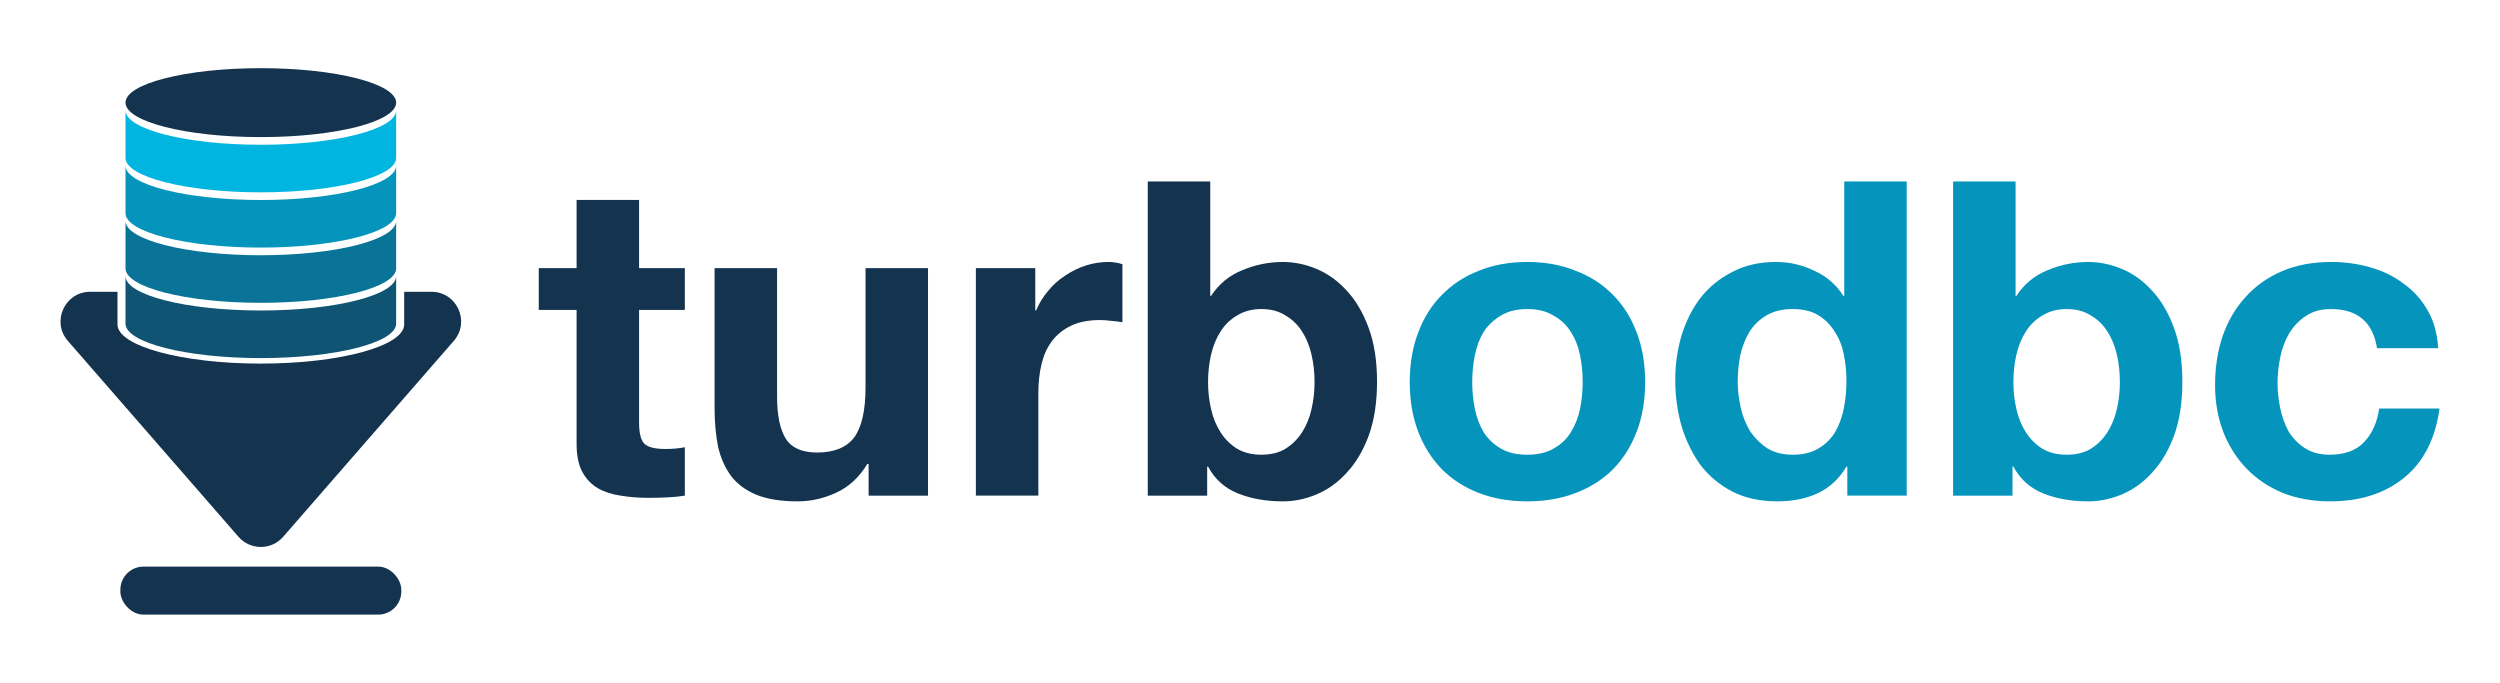 <?xml version="1.0" encoding="UTF-8" standalone="no"?>
<!-- Created with Inkscape (http://www.inkscape.org/) -->

<svg
   xmlns:osb="http://www.openswatchbook.org/uri/2009/osb"
   xmlns:dc="http://purl.org/dc/elements/1.1/"
   xmlns:cc="http://creativecommons.org/ns#"
   xmlns:rdf="http://www.w3.org/1999/02/22-rdf-syntax-ns#"
   xmlns:svg="http://www.w3.org/2000/svg"
   xmlns="http://www.w3.org/2000/svg"
   xmlns:sodipodi="http://sodipodi.sourceforge.net/DTD/sodipodi-0.dtd"
   xmlns:inkscape="http://www.inkscape.org/namespaces/inkscape"
   width="200.417mm"
   height="54.737mm"
   viewBox="0 0 710.137 193.949"
   id="svg2"
   version="1.1"
   inkscape:version="0.91 r13725"
   sodipodi:docname="logo.svg">
  <defs
     id="defs4">
    <marker
       inkscape:stockid="DiamondL"
       orient="auto"
       refY="0"
       refX="0"
       id="marker7546"
       style="overflow:visible"
       inkscape:isstock="true">
      <path
         id="path7548"
         d="M 0,-7.071 -7.071,0 0,7.071 7.071,0 0,-7.071 Z"
         style="fill:#0000aa;fill-opacity:1;fill-rule:evenodd;stroke:#000000;stroke-width:1pt;stroke-opacity:1"
         transform="scale(0.8,0.8)"
         inkscape:connector-curvature="0" />
    </marker>
    <marker
       inkscape:stockid="SquareS"
       orient="auto"
       refY="0"
       refX="0"
       id="marker7542"
       style="overflow:visible"
       inkscape:isstock="true">
      <path
         id="path7544"
         d="M -5,-5 -5,5 5,5 5,-5 -5,-5 Z"
         style="fill:#0000aa;fill-opacity:1;fill-rule:evenodd;stroke:#000000;stroke-width:1pt;stroke-opacity:1"
         transform="scale(0.2,0.2)"
         inkscape:connector-curvature="0" />
    </marker>
    <marker
       inkscape:stockid="SquareM"
       orient="auto"
       refY="0"
       refX="0"
       id="marker7538"
       style="overflow:visible"
       inkscape:isstock="true">
      <path
         id="path7540"
         d="M -5,-5 -5,5 5,5 5,-5 -5,-5 Z"
         style="fill:#0000aa;fill-opacity:1;fill-rule:evenodd;stroke:#000000;stroke-width:1pt;stroke-opacity:1"
         transform="scale(0.4,0.4)"
         inkscape:connector-curvature="0" />
    </marker>
    <marker
       inkscape:stockid="SquareL"
       orient="auto"
       refY="0"
       refX="0"
       id="marker7534"
       style="overflow:visible"
       inkscape:isstock="true">
      <path
         id="path7536"
         d="M -5,-5 -5,5 5,5 5,-5 -5,-5 Z"
         style="fill:#0000aa;fill-opacity:1;fill-rule:evenodd;stroke:#000000;stroke-width:1pt;stroke-opacity:1"
         transform="scale(0.8,0.8)"
         inkscape:connector-curvature="0" />
    </marker>
    <marker
       inkscape:stockid="DotS"
       orient="auto"
       refY="0"
       refX="0"
       id="marker7530"
       style="overflow:visible"
       inkscape:isstock="true">
      <path
         id="path7532"
         d="m -2.5,-1 c 0,2.76 -2.24,5 -5,5 -2.76,0 -5,-2.24 -5,-5 0,-2.76 2.24,-5 5,-5 2.76,0 5,2.24 5,5 z"
         style="fill:#0000aa;fill-opacity:1;fill-rule:evenodd;stroke:#000000;stroke-width:1pt;stroke-opacity:1"
         transform="matrix(0.2,0,0,0.2,1.48,0.2)"
         inkscape:connector-curvature="0" />
    </marker>
    <marker
       inkscape:stockid="DotM"
       orient="auto"
       refY="0"
       refX="0"
       id="marker7526"
       style="overflow:visible"
       inkscape:isstock="true">
      <path
         id="path7528"
         d="m -2.5,-1 c 0,2.76 -2.24,5 -5,5 -2.76,0 -5,-2.24 -5,-5 0,-2.76 2.24,-5 5,-5 2.76,0 5,2.24 5,5 z"
         style="fill:#0000aa;fill-opacity:1;fill-rule:evenodd;stroke:#000000;stroke-width:1pt;stroke-opacity:1"
         transform="matrix(0.4,0,0,0.4,2.96,0.4)"
         inkscape:connector-curvature="0" />
    </marker>
    <marker
       inkscape:stockid="DotL"
       orient="auto"
       refY="0"
       refX="0"
       id="marker7522"
       style="overflow:visible"
       inkscape:isstock="true">
      <path
         id="path7524"
         d="m -2.5,-1 c 0,2.76 -2.24,5 -5,5 -2.76,0 -5,-2.24 -5,-5 0,-2.76 2.24,-5 5,-5 2.76,0 5,2.24 5,5 z"
         style="fill:#0000aa;fill-opacity:1;fill-rule:evenodd;stroke:#000000;stroke-width:1pt;stroke-opacity:1"
         transform="matrix(0.8,0,0,0.8,5.92,0.8)"
         inkscape:connector-curvature="0" />
    </marker>
    <marker
       style="overflow:visible"
       id="marker7512"
       refX="0"
       refY="0"
       orient="auto"
       inkscape:stockid="DistanceEnd"
       inkscape:isstock="true">
      <g
         id="g7514"
         style="fill:#0000aa;fill-opacity:1;stroke:#000000;stroke-opacity:1">
        <path
           style="fill:#0000aa;fill-opacity:1;stroke:#000000;stroke-width:1.15;stroke-linecap:square;stroke-opacity:1"
           d="M 0,0 -2,0"
           id="path7516"
           inkscape:connector-curvature="0" />
        <path
           style="fill:#0000aa;fill-opacity:1;fill-rule:evenodd;stroke:#000000;stroke-opacity:1"
           d="M 0,0 -13,4 -9,0 -13,-4 0,0 Z"
           id="path7518"
           inkscape:connector-curvature="0" />
        <path
           style="fill:#0000aa;fill-opacity:1;stroke:#000000;stroke-width:1;stroke-linecap:square;stroke-opacity:1"
           d="M 0,-4 0,40"
           id="path7520"
           inkscape:connector-curvature="0" />
      </g>
    </marker>
    <marker
       style="overflow:visible"
       id="marker7502"
       refX="0"
       refY="0"
       orient="auto"
       inkscape:stockid="DistanceStart"
       inkscape:isstock="true">
      <g
         id="g7504"
         style="fill:#0000aa;fill-opacity:1;stroke:#000000;stroke-opacity:1">
        <path
           style="fill:#0000aa;fill-opacity:1;stroke:#000000;stroke-width:1.15;stroke-linecap:square;stroke-opacity:1"
           d="M 0,0 2,0"
           id="path7506"
           inkscape:connector-curvature="0" />
        <path
           style="fill:#0000aa;fill-opacity:1;fill-rule:evenodd;stroke:#000000;stroke-opacity:1"
           d="M 0,0 13,4 9,0 13,-4 0,0 Z"
           id="path7508"
           inkscape:connector-curvature="0" />
        <path
           style="fill:#0000aa;fill-opacity:1;stroke:#000000;stroke-width:1;stroke-linecap:square;stroke-opacity:1"
           d="M 0,-4 0,40"
           id="path7510"
           inkscape:connector-curvature="0" />
      </g>
    </marker>
    <marker
       inkscape:stockid="Tail"
       orient="auto"
       refY="0"
       refX="0"
       id="marker7486"
       style="overflow:visible"
       inkscape:isstock="true">
      <g
         id="g7488"
         transform="scale(-1.2,-1.2)"
         style="fill:#0000aa;fill-opacity:1;stroke:#000000;stroke-opacity:1">
        <path
           id="path7490"
           d="M -3.805,-3.959 0.544,0"
           style="fill:#0000aa;fill-opacity:1;fill-rule:evenodd;stroke:#000000;stroke-width:0.8;stroke-linecap:round;stroke-opacity:1"
           inkscape:connector-curvature="0" />
        <path
           id="path7492"
           d="M -1.287,-3.959 3.062,0"
           style="fill:#0000aa;fill-opacity:1;fill-rule:evenodd;stroke:#000000;stroke-width:0.8;stroke-linecap:round;stroke-opacity:1"
           inkscape:connector-curvature="0" />
        <path
           id="path7494"
           d="M 1.305,-3.959 5.654,0"
           style="fill:#0000aa;fill-opacity:1;fill-rule:evenodd;stroke:#000000;stroke-width:0.8;stroke-linecap:round;stroke-opacity:1"
           inkscape:connector-curvature="0" />
        <path
           id="path7496"
           d="M -3.805,4.178 0.544,0.22"
           style="fill:#0000aa;fill-opacity:1;fill-rule:evenodd;stroke:#000000;stroke-width:0.8;stroke-linecap:round;stroke-opacity:1"
           inkscape:connector-curvature="0" />
        <path
           id="path7498"
           d="M -1.287,4.178 3.062,0.22"
           style="fill:#0000aa;fill-opacity:1;fill-rule:evenodd;stroke:#000000;stroke-width:0.8;stroke-linecap:round;stroke-opacity:1"
           inkscape:connector-curvature="0" />
        <path
           id="path7500"
           d="M 1.305,4.178 5.654,0.22"
           style="fill:#0000aa;fill-opacity:1;fill-rule:evenodd;stroke:#000000;stroke-width:0.8;stroke-linecap:round;stroke-opacity:1"
           inkscape:connector-curvature="0" />
      </g>
    </marker>
    <marker
       inkscape:stockid="Arrow2Send"
       orient="auto"
       refY="0"
       refX="0"
       id="marker7482"
       style="overflow:visible"
       inkscape:isstock="true">
      <path
         id="path7484"
         style="fill:#0000aa;fill-opacity:1;fill-rule:evenodd;stroke:#000000;stroke-width:0.625;stroke-linejoin:round;stroke-opacity:1"
         d="M 8.719,4.034 -2.207,0.016 8.719,-4.002 c -1.745,2.372 -1.735,5.617 -6e-7,8.035 z"
         transform="matrix(-0.3,0,0,-0.3,0.69,0)"
         inkscape:connector-curvature="0" />
    </marker>
    <marker
       inkscape:stockid="Arrow2Sstart"
       orient="auto"
       refY="0"
       refX="0"
       id="marker7478"
       style="overflow:visible"
       inkscape:isstock="true">
      <path
         id="path7480"
         style="fill:#0000aa;fill-opacity:1;fill-rule:evenodd;stroke:#000000;stroke-width:0.625;stroke-linejoin:round;stroke-opacity:1"
         d="M 8.719,4.034 -2.207,0.016 8.719,-4.002 c -1.745,2.372 -1.735,5.617 -6e-7,8.035 z"
         transform="matrix(0.3,0,0,0.3,-0.69,0)"
         inkscape:connector-curvature="0" />
    </marker>
    <marker
       inkscape:stockid="Arrow2Mend"
       orient="auto"
       refY="0"
       refX="0"
       id="marker7474"
       style="overflow:visible"
       inkscape:isstock="true">
      <path
         id="path7476"
         style="fill:#0000aa;fill-opacity:1;fill-rule:evenodd;stroke:#000000;stroke-width:0.625;stroke-linejoin:round;stroke-opacity:1"
         d="M 8.719,4.034 -2.207,0.016 8.719,-4.002 c -1.745,2.372 -1.735,5.617 -6e-7,8.035 z"
         transform="scale(-0.6,-0.6)"
         inkscape:connector-curvature="0" />
    </marker>
    <marker
       inkscape:stockid="Arrow2Mstart"
       orient="auto"
       refY="0"
       refX="0"
       id="marker7470"
       style="overflow:visible"
       inkscape:isstock="true">
      <path
         id="path7472"
         style="fill:#0000aa;fill-opacity:1;fill-rule:evenodd;stroke:#000000;stroke-width:0.625;stroke-linejoin:round;stroke-opacity:1"
         d="M 8.719,4.034 -2.207,0.016 8.719,-4.002 c -1.745,2.372 -1.735,5.617 -6e-7,8.035 z"
         transform="scale(0.6,0.6)"
         inkscape:connector-curvature="0" />
    </marker>
    <marker
       inkscape:stockid="Arrow2Lend"
       orient="auto"
       refY="0"
       refX="0"
       id="marker7466"
       style="overflow:visible"
       inkscape:isstock="true">
      <path
         id="path7468"
         style="fill:#0000aa;fill-opacity:1;fill-rule:evenodd;stroke:#000000;stroke-width:0.625;stroke-linejoin:round;stroke-opacity:1"
         d="M 8.719,4.034 -2.207,0.016 8.719,-4.002 c -1.745,2.372 -1.735,5.617 -6e-7,8.035 z"
         transform="matrix(-1.1,0,0,-1.1,-1.1,0)"
         inkscape:connector-curvature="0" />
    </marker>
    <marker
       inkscape:stockid="Arrow2Lstart"
       orient="auto"
       refY="0"
       refX="0"
       id="marker7462"
       style="overflow:visible"
       inkscape:isstock="true">
      <path
         id="path7464"
         style="fill:#0000aa;fill-opacity:1;fill-rule:evenodd;stroke:#000000;stroke-width:0.625;stroke-linejoin:round;stroke-opacity:1"
         d="M 8.719,4.034 -2.207,0.016 8.719,-4.002 c -1.745,2.372 -1.735,5.617 -6e-7,8.035 z"
         transform="matrix(1.1,0,0,1.1,1.1,0)"
         inkscape:connector-curvature="0" />
    </marker>
    <marker
       inkscape:stockid="Arrow1Send"
       orient="auto"
       refY="0"
       refX="0"
       id="marker7458"
       style="overflow:visible"
       inkscape:isstock="true">
      <path
         id="path7460"
         d="M 0,0 5,-5 -12.5,0 5,5 0,0 Z"
         style="fill:#0000aa;fill-opacity:1;fill-rule:evenodd;stroke:#000000;stroke-width:1pt;stroke-opacity:1"
         transform="matrix(-0.2,0,0,-0.2,-1.2,0)"
         inkscape:connector-curvature="0" />
    </marker>
    <marker
       inkscape:stockid="Arrow1Sstart"
       orient="auto"
       refY="0"
       refX="0"
       id="marker7454"
       style="overflow:visible"
       inkscape:isstock="true">
      <path
         id="path7456"
         d="M 0,0 5,-5 -12.5,0 5,5 0,0 Z"
         style="fill:#0000aa;fill-opacity:1;fill-rule:evenodd;stroke:#000000;stroke-width:1pt;stroke-opacity:1"
         transform="matrix(0.2,0,0,0.2,1.2,0)"
         inkscape:connector-curvature="0" />
    </marker>
    <marker
       inkscape:stockid="Arrow1Mend"
       orient="auto"
       refY="0"
       refX="0"
       id="marker7450"
       style="overflow:visible"
       inkscape:isstock="true">
      <path
         id="path7452"
         d="M 0,0 5,-5 -12.5,0 5,5 0,0 Z"
         style="fill:#0000aa;fill-opacity:1;fill-rule:evenodd;stroke:#000000;stroke-width:1pt;stroke-opacity:1"
         transform="matrix(-0.4,0,0,-0.4,-4,0)"
         inkscape:connector-curvature="0" />
    </marker>
    <marker
       inkscape:stockid="Arrow1Mstart"
       orient="auto"
       refY="0"
       refX="0"
       id="marker7446"
       style="overflow:visible"
       inkscape:isstock="true">
      <path
         id="path7448"
         d="M 0,0 5,-5 -12.5,0 5,5 0,0 Z"
         style="fill:#0000aa;fill-opacity:1;fill-rule:evenodd;stroke:#000000;stroke-width:1pt;stroke-opacity:1"
         transform="matrix(0.4,0,0,0.4,4,0)"
         inkscape:connector-curvature="0" />
    </marker>
    <marker
       inkscape:stockid="Arrow1Lend"
       orient="auto"
       refY="0"
       refX="0"
       id="marker7442"
       style="overflow:visible"
       inkscape:isstock="true">
      <path
         id="path7444"
         d="M 0,0 5,-5 -12.5,0 5,5 0,0 Z"
         style="fill:#0000aa;fill-opacity:1;fill-rule:evenodd;stroke:#000000;stroke-width:1pt;stroke-opacity:1"
         transform="matrix(-0.8,0,0,-0.8,-10,0)"
         inkscape:connector-curvature="0" />
    </marker>
    <marker
       inkscape:stockid="Arrow1Lstart"
       orient="auto"
       refY="0"
       refX="0"
       id="marker7438"
       style="overflow:visible"
       inkscape:isstock="true">
      <path
         id="path7440"
         d="M 0,0 5,-5 -12.5,0 5,5 0,0 Z"
         style="fill:#0000aa;fill-opacity:1;fill-rule:evenodd;stroke:#000000;stroke-width:1pt;stroke-opacity:1"
         transform="matrix(0.8,0,0,0.8,10,0)"
         inkscape:connector-curvature="0" />
    </marker>
    <marker
       inkscape:stockid="Arrow2Mend"
       orient="auto"
       refY="0"
       refX="0"
       id="marker7068"
       style="overflow:visible"
       inkscape:isstock="true">
      <path
         id="path7070"
         style="fill:#2a7fff;fill-opacity:1;fill-rule:evenodd;stroke:#000000;stroke-width:0.625;stroke-linejoin:round;stroke-opacity:1"
         d="M 8.719,4.034 -2.207,0.016 8.719,-4.002 c -1.745,2.372 -1.735,5.617 -6e-7,8.035 z"
         transform="scale(-0.6,-0.6)"
         inkscape:connector-curvature="0" />
    </marker>
    <marker
       inkscape:stockid="Arrow2Mstart"
       orient="auto"
       refY="0"
       refX="0"
       id="marker7064"
       style="overflow:visible"
       inkscape:isstock="true">
      <path
         id="path7066"
         style="fill-rule:evenodd;stroke-width:0.625;stroke-linejoin:round"
         d="M 8.719,4.034 -2.207,0.016 8.719,-4.002 c -1.745,2.372 -1.735,5.617 -6e-7,8.035 z"
         transform="scale(0.6,0.6)"
         inkscape:connector-curvature="0" />
    </marker>
    <marker
       inkscape:stockid="Arrow2Lend"
       orient="auto"
       refY="0"
       refX="0"
       id="marker7060"
       style="overflow:visible"
       inkscape:isstock="true">
      <path
         id="path7062"
         style="fill-rule:evenodd;stroke-width:0.625;stroke-linejoin:round"
         d="M 8.719,4.034 -2.207,0.016 8.719,-4.002 c -1.745,2.372 -1.735,5.617 -6e-7,8.035 z"
         transform="matrix(-1.1,0,0,-1.1,-1.1,0)"
         inkscape:connector-curvature="0" />
    </marker>
    <marker
       inkscape:stockid="Arrow2Lstart"
       orient="auto"
       refY="0"
       refX="0"
       id="marker7056"
       style="overflow:visible"
       inkscape:isstock="true">
      <path
         id="path7058"
         style="fill-rule:evenodd;stroke-width:0.625;stroke-linejoin:round"
         d="M 8.719,4.034 -2.207,0.016 8.719,-4.002 c -1.745,2.372 -1.735,5.617 -6e-7,8.035 z"
         transform="matrix(1.1,0,0,1.1,1.1,0)"
         inkscape:connector-curvature="0" />
    </marker>
    <marker
       inkscape:stockid="Arrow1Send"
       orient="auto"
       refY="0"
       refX="0"
       id="marker7052"
       style="overflow:visible"
       inkscape:isstock="true">
      <path
         id="path7054"
         d="M 0,0 5,-5 -12.5,0 5,5 0,0 Z"
         style="fill-rule:evenodd;stroke:#000000;stroke-width:1pt"
         transform="matrix(-0.2,0,0,-0.2,-1.2,0)"
         inkscape:connector-curvature="0" />
    </marker>
    <marker
       inkscape:stockid="Arrow1Sstart"
       orient="auto"
       refY="0"
       refX="0"
       id="marker7048"
       style="overflow:visible"
       inkscape:isstock="true">
      <path
         id="path7050"
         d="M 0,0 5,-5 -12.5,0 5,5 0,0 Z"
         style="fill-rule:evenodd;stroke:#000000;stroke-width:1pt"
         transform="matrix(0.2,0,0,0.2,1.2,0)"
         inkscape:connector-curvature="0" />
    </marker>
    <marker
       inkscape:stockid="Arrow1Mend"
       orient="auto"
       refY="0"
       refX="0"
       id="marker7044"
       style="overflow:visible"
       inkscape:isstock="true">
      <path
         id="path7046"
         d="M 0,0 5,-5 -12.5,0 5,5 0,0 Z"
         style="fill-rule:evenodd;stroke:#000000;stroke-width:1pt"
         transform="matrix(-0.4,0,0,-0.4,-4,0)"
         inkscape:connector-curvature="0" />
    </marker>
    <marker
       inkscape:stockid="Arrow1Mstart"
       orient="auto"
       refY="0"
       refX="0"
       id="marker7040"
       style="overflow:visible"
       inkscape:isstock="true">
      <path
         id="path7042"
         d="M 0,0 5,-5 -12.5,0 5,5 0,0 Z"
         style="fill-rule:evenodd;stroke:#000000;stroke-width:1pt"
         transform="matrix(0.4,0,0,0.4,4,0)"
         inkscape:connector-curvature="0" />
    </marker>
    <marker
       inkscape:stockid="Arrow1Lend"
       orient="auto"
       refY="0"
       refX="0"
       id="marker7036"
       style="overflow:visible"
       inkscape:isstock="true">
      <path
         id="path7038"
         d="M 0,0 5,-5 -12.5,0 5,5 0,0 Z"
         style="fill-rule:evenodd;stroke:#000000;stroke-width:1pt"
         transform="matrix(-0.8,0,0,-0.8,-10,0)"
         inkscape:connector-curvature="0" />
    </marker>
    <marker
       inkscape:stockid="Arrow1Lstart"
       orient="auto"
       refY="0"
       refX="0"
       id="marker7032"
       style="overflow:visible"
       inkscape:isstock="true">
      <path
         id="path7034"
         d="M 0,0 5,-5 -12.5,0 5,5 0,0 Z"
         style="fill-rule:evenodd;stroke:#000000;stroke-width:1pt"
         transform="matrix(0.8,0,0,0.8,10,0)"
         inkscape:connector-curvature="0" />
    </marker>
    <marker
       inkscape:stockid="Arrow2Lend"
       orient="auto"
       refY="0"
       refX="0"
       id="marker6722"
       style="overflow:visible"
       inkscape:isstock="true">
      <path
         id="path6724"
         style="fill-rule:evenodd;stroke-width:0.625;stroke-linejoin:round"
         d="M 8.719,4.034 -2.207,0.016 8.719,-4.002 c -1.745,2.372 -1.735,5.617 -6e-7,8.035 z"
         transform="matrix(-1.1,0,0,-1.1,-1.1,0)"
         inkscape:connector-curvature="0" />
    </marker>
    <marker
       inkscape:stockid="Arrow2Lstart"
       orient="auto"
       refY="0"
       refX="0"
       id="marker6718"
       style="overflow:visible"
       inkscape:isstock="true">
      <path
         id="path6720"
         style="fill-rule:evenodd;stroke-width:0.625;stroke-linejoin:round"
         d="M 8.719,4.034 -2.207,0.016 8.719,-4.002 c -1.745,2.372 -1.735,5.617 -6e-7,8.035 z"
         transform="matrix(1.1,0,0,1.1,1.1,0)"
         inkscape:connector-curvature="0" />
    </marker>
    <marker
       inkscape:stockid="Arrow1Send"
       orient="auto"
       refY="0"
       refX="0"
       id="marker6714"
       style="overflow:visible"
       inkscape:isstock="true">
      <path
         id="path6716"
         d="M 0,0 5,-5 -12.5,0 5,5 0,0 Z"
         style="fill-rule:evenodd;stroke:#000000;stroke-width:1pt"
         transform="matrix(-0.2,0,0,-0.2,-1.2,0)"
         inkscape:connector-curvature="0" />
    </marker>
    <marker
       inkscape:stockid="Arrow1Sstart"
       orient="auto"
       refY="0"
       refX="0"
       id="marker6710"
       style="overflow:visible"
       inkscape:isstock="true">
      <path
         id="path6712"
         d="M 0,0 5,-5 -12.5,0 5,5 0,0 Z"
         style="fill-rule:evenodd;stroke:#000000;stroke-width:1pt"
         transform="matrix(0.2,0,0,0.2,1.2,0)"
         inkscape:connector-curvature="0" />
    </marker>
    <marker
       inkscape:stockid="Arrow1Mend"
       orient="auto"
       refY="0"
       refX="0"
       id="marker6706"
       style="overflow:visible"
       inkscape:isstock="true">
      <path
         id="path6708"
         d="M 0,0 5,-5 -12.5,0 5,5 0,0 Z"
         style="fill-rule:evenodd;stroke:#000000;stroke-width:1pt"
         transform="matrix(-0.4,0,0,-0.4,-4,0)"
         inkscape:connector-curvature="0" />
    </marker>
    <marker
       inkscape:stockid="Arrow1Mstart"
       orient="auto"
       refY="0"
       refX="0"
       id="marker6702"
       style="overflow:visible"
       inkscape:isstock="true">
      <path
         id="path6704"
         d="M 0,0 5,-5 -12.5,0 5,5 0,0 Z"
         style="fill-rule:evenodd;stroke:#000000;stroke-width:1pt"
         transform="matrix(0.4,0,0,0.4,4,0)"
         inkscape:connector-curvature="0" />
    </marker>
    <marker
       inkscape:stockid="Arrow1Lend"
       orient="auto"
       refY="0"
       refX="0"
       id="marker6698"
       style="overflow:visible"
       inkscape:isstock="true">
      <path
         id="path6700"
         d="M 0,0 5,-5 -12.5,0 5,5 0,0 Z"
         style="fill-rule:evenodd;stroke:#000000;stroke-width:1pt"
         transform="matrix(-0.8,0,0,-0.8,-10,0)"
         inkscape:connector-curvature="0" />
    </marker>
    <marker
       inkscape:stockid="Arrow1Lstart"
       orient="auto"
       refY="0"
       refX="0"
       id="marker6694"
       style="overflow:visible"
       inkscape:isstock="true">
      <path
         id="path6696"
         d="M 0,0 5,-5 -12.5,0 5,5 0,0 Z"
         style="fill-rule:evenodd;stroke:#000000;stroke-width:1pt"
         transform="matrix(0.8,0,0,0.8,10,0)"
         inkscape:connector-curvature="0" />
    </marker>
    <marker
       inkscape:stockid="DiamondS"
       orient="auto"
       refY="0"
       refX="0"
       id="DiamondS"
       style="overflow:visible"
       inkscape:isstock="true">
      <path
         id="path6039"
         d="M 0,-7.071 -7.071,0 0,7.071 7.071,0 0,-7.071 Z"
         style="fill-rule:evenodd;stroke:#000000;stroke-width:1pt"
         transform="scale(0.2,0.2)"
         inkscape:connector-curvature="0" />
    </marker>
    <marker
       inkscape:stockid="DiamondM"
       orient="auto"
       refY="0"
       refX="0"
       id="DiamondM"
       style="overflow:visible"
       inkscape:isstock="true">
      <path
         id="path6036"
         d="M 0,-7.071 -7.071,0 0,7.071 7.071,0 0,-7.071 Z"
         style="fill-rule:evenodd;stroke:#000000;stroke-width:1pt"
         transform="scale(0.4,0.4)"
         inkscape:connector-curvature="0" />
    </marker>
    <marker
       inkscape:stockid="DiamondL"
       orient="auto"
       refY="0"
       refX="0"
       id="DiamondL"
       style="overflow:visible"
       inkscape:isstock="true">
      <path
         id="path6033"
         d="M 0,-7.071 -7.071,0 0,7.071 7.071,0 0,-7.071 Z"
         style="fill-rule:evenodd;stroke:#000000;stroke-width:1pt"
         transform="scale(0.8,0.8)"
         inkscape:connector-curvature="0" />
    </marker>
    <marker
       inkscape:stockid="SquareS"
       orient="auto"
       refY="0"
       refX="0"
       id="SquareS"
       style="overflow:visible"
       inkscape:isstock="true">
      <path
         id="path6030"
         d="M -5,-5 -5,5 5,5 5,-5 -5,-5 Z"
         style="fill-rule:evenodd;stroke:#000000;stroke-width:1pt"
         transform="scale(0.2,0.2)"
         inkscape:connector-curvature="0" />
    </marker>
    <marker
       inkscape:stockid="SquareM"
       orient="auto"
       refY="0"
       refX="0"
       id="SquareM"
       style="overflow:visible"
       inkscape:isstock="true">
      <path
         id="path6027"
         d="M -5,-5 -5,5 5,5 5,-5 -5,-5 Z"
         style="fill-rule:evenodd;stroke:#000000;stroke-width:1pt"
         transform="scale(0.4,0.4)"
         inkscape:connector-curvature="0" />
    </marker>
    <marker
       inkscape:stockid="SquareL"
       orient="auto"
       refY="0"
       refX="0"
       id="SquareL"
       style="overflow:visible"
       inkscape:isstock="true">
      <path
         id="path6024"
         d="M -5,-5 -5,5 5,5 5,-5 -5,-5 Z"
         style="fill-rule:evenodd;stroke:#000000;stroke-width:1pt"
         transform="scale(0.8,0.8)"
         inkscape:connector-curvature="0" />
    </marker>
    <marker
       inkscape:stockid="DotS"
       orient="auto"
       refY="0"
       refX="0"
       id="DotS"
       style="overflow:visible"
       inkscape:isstock="true">
      <path
         id="path6021"
         d="m -2.5,-1 c 0,2.76 -2.24,5 -5,5 -2.76,0 -5,-2.24 -5,-5 0,-2.76 2.24,-5 5,-5 2.76,0 5,2.24 5,5 z"
         style="fill-rule:evenodd;stroke:#000000;stroke-width:1pt"
         transform="matrix(0.2,0,0,0.2,1.48,0.2)"
         inkscape:connector-curvature="0" />
    </marker>
    <marker
       inkscape:stockid="DotM"
       orient="auto"
       refY="0"
       refX="0"
       id="DotM"
       style="overflow:visible"
       inkscape:isstock="true">
      <path
         id="path6018"
         d="m -2.5,-1 c 0,2.76 -2.24,5 -5,5 -2.76,0 -5,-2.24 -5,-5 0,-2.76 2.24,-5 5,-5 2.76,0 5,2.24 5,5 z"
         style="fill-rule:evenodd;stroke:#000000;stroke-width:1pt"
         transform="matrix(0.4,0,0,0.4,2.96,0.4)"
         inkscape:connector-curvature="0" />
    </marker>
    <marker
       inkscape:stockid="DotL"
       orient="auto"
       refY="0"
       refX="0"
       id="DotL"
       style="overflow:visible"
       inkscape:isstock="true">
      <path
         id="path6015"
         d="m -2.5,-1 c 0,2.76 -2.24,5 -5,5 -2.76,0 -5,-2.24 -5,-5 0,-2.76 2.24,-5 5,-5 2.76,0 5,2.24 5,5 z"
         style="fill-rule:evenodd;stroke:#000000;stroke-width:1pt"
         transform="matrix(0.8,0,0,0.8,5.92,0.8)"
         inkscape:connector-curvature="0" />
    </marker>
    <marker
       style="overflow:visible"
       id="DistanceEnd"
       refX="0"
       refY="0"
       orient="auto"
       inkscape:stockid="DistanceEnd"
       inkscape:isstock="true">
      <g
         id="g2301">
        <path
           style="fill:none;stroke:#ffffff;stroke-width:1.15;stroke-linecap:square"
           d="M 0,0 -2,0"
           id="path2316"
           inkscape:connector-curvature="0" />
        <path
           style="fill:#000000;fill-rule:evenodd;stroke:none"
           d="M 0,0 -13,4 -9,0 -13,-4 0,0 Z"
           id="path2312"
           inkscape:connector-curvature="0" />
        <path
           style="fill:none;stroke:#000000;stroke-width:1;stroke-linecap:square"
           d="M 0,-4 0,40"
           id="path2314"
           inkscape:connector-curvature="0" />
      </g>
    </marker>
    <marker
       style="overflow:visible"
       id="DistanceStart"
       refX="0"
       refY="0"
       orient="auto"
       inkscape:stockid="DistanceStart"
       inkscape:isstock="true">
      <g
         id="g2300">
        <path
           style="fill:none;stroke:#ffffff;stroke-width:1.15;stroke-linecap:square"
           d="M 0,0 2,0"
           id="path2306"
           inkscape:connector-curvature="0" />
        <path
           style="fill:#000000;fill-rule:evenodd;stroke:none"
           d="M 0,0 13,4 9,0 13,-4 0,0 Z"
           id="path2302"
           inkscape:connector-curvature="0" />
        <path
           style="fill:none;stroke:#000000;stroke-width:1;stroke-linecap:square"
           d="M 0,-4 0,40"
           id="path2304"
           inkscape:connector-curvature="0" />
      </g>
    </marker>
    <marker
       inkscape:stockid="Tail"
       orient="auto"
       refY="0"
       refX="0"
       id="Tail"
       style="overflow:visible"
       inkscape:isstock="true">
      <g
         id="g5990"
         transform="scale(-1.2,-1.2)">
        <path
           id="path5992"
           d="M -3.805,-3.959 0.544,0"
           style="fill:none;fill-rule:evenodd;stroke:#000000;stroke-width:0.8;stroke-linecap:round"
           inkscape:connector-curvature="0" />
        <path
           id="path5994"
           d="M -1.287,-3.959 3.062,0"
           style="fill:none;fill-rule:evenodd;stroke:#000000;stroke-width:0.8;stroke-linecap:round"
           inkscape:connector-curvature="0" />
        <path
           id="path5996"
           d="M 1.305,-3.959 5.654,0"
           style="fill:none;fill-rule:evenodd;stroke:#000000;stroke-width:0.8;stroke-linecap:round"
           inkscape:connector-curvature="0" />
        <path
           id="path5998"
           d="M -3.805,4.178 0.544,0.22"
           style="fill:none;fill-rule:evenodd;stroke:#000000;stroke-width:0.8;stroke-linecap:round"
           inkscape:connector-curvature="0" />
        <path
           id="path6000"
           d="M -1.287,4.178 3.062,0.22"
           style="fill:none;fill-rule:evenodd;stroke:#000000;stroke-width:0.8;stroke-linecap:round"
           inkscape:connector-curvature="0" />
        <path
           id="path6002"
           d="M 1.305,4.178 5.654,0.22"
           style="fill:none;fill-rule:evenodd;stroke:#000000;stroke-width:0.8;stroke-linecap:round"
           inkscape:connector-curvature="0" />
      </g>
    </marker>
    <marker
       inkscape:stockid="Arrow2Send"
       orient="auto"
       refY="0"
       refX="0"
       id="Arrow2Send"
       style="overflow:visible"
       inkscape:isstock="true">
      <path
         id="path5987"
         style="fill-rule:evenodd;stroke-width:0.625;stroke-linejoin:round"
         d="M 8.719,4.034 -2.207,0.016 8.719,-4.002 c -1.745,2.372 -1.735,5.617 -6e-7,8.035 z"
         transform="matrix(-0.3,0,0,-0.3,0.69,0)"
         inkscape:connector-curvature="0" />
    </marker>
    <marker
       inkscape:stockid="Arrow2Sstart"
       orient="auto"
       refY="0"
       refX="0"
       id="Arrow2Sstart"
       style="overflow:visible"
       inkscape:isstock="true">
      <path
         id="path5984"
         style="fill-rule:evenodd;stroke-width:0.625;stroke-linejoin:round"
         d="M 8.719,4.034 -2.207,0.016 8.719,-4.002 c -1.745,2.372 -1.735,5.617 -6e-7,8.035 z"
         transform="matrix(0.3,0,0,0.3,-0.69,0)"
         inkscape:connector-curvature="0" />
    </marker>
    <marker
       inkscape:stockid="Arrow2Mend"
       orient="auto"
       refY="0"
       refX="0"
       id="Arrow2Mend"
       style="overflow:visible"
       inkscape:isstock="true">
      <path
         id="path5981"
         style="fill-rule:evenodd;stroke-width:0.625;stroke-linejoin:round"
         d="M 8.719,4.034 -2.207,0.016 8.719,-4.002 c -1.745,2.372 -1.735,5.617 -6e-7,8.035 z"
         transform="scale(-0.6,-0.6)"
         inkscape:connector-curvature="0" />
    </marker>
    <marker
       inkscape:stockid="Arrow2Mstart"
       orient="auto"
       refY="0"
       refX="0"
       id="marker6390"
       style="overflow:visible"
       inkscape:isstock="true">
      <path
         id="path6392"
         style="fill-rule:evenodd;stroke-width:0.625;stroke-linejoin:round"
         d="M 8.719,4.034 -2.207,0.016 8.719,-4.002 c -1.745,2.372 -1.735,5.617 -6e-7,8.035 z"
         transform="scale(0.6,0.6)"
         inkscape:connector-curvature="0" />
    </marker>
    <marker
       inkscape:stockid="Arrow2Lend"
       orient="auto"
       refY="0"
       refX="0"
       id="marker6386"
       style="overflow:visible"
       inkscape:isstock="true">
      <path
         id="path6388"
         style="fill-rule:evenodd;stroke-width:0.625;stroke-linejoin:round"
         d="M 8.719,4.034 -2.207,0.016 8.719,-4.002 c -1.745,2.372 -1.735,5.617 -6e-7,8.035 z"
         transform="matrix(-1.1,0,0,-1.1,-1.1,0)"
         inkscape:connector-curvature="0" />
    </marker>
    <marker
       inkscape:stockid="Arrow2Lstart"
       orient="auto"
       refY="0"
       refX="0"
       id="marker6382"
       style="overflow:visible"
       inkscape:isstock="true">
      <path
         id="path6384"
         style="fill-rule:evenodd;stroke-width:0.625;stroke-linejoin:round"
         d="M 8.719,4.034 -2.207,0.016 8.719,-4.002 c -1.745,2.372 -1.735,5.617 -6e-7,8.035 z"
         transform="matrix(1.1,0,0,1.1,1.1,0)"
         inkscape:connector-curvature="0" />
    </marker>
    <marker
       inkscape:stockid="Arrow1Send"
       orient="auto"
       refY="0"
       refX="0"
       id="marker6378"
       style="overflow:visible"
       inkscape:isstock="true">
      <path
         id="path6380"
         d="M 0,0 5,-5 -12.5,0 5,5 0,0 Z"
         style="fill-rule:evenodd;stroke:#000000;stroke-width:1pt"
         transform="matrix(-0.2,0,0,-0.2,-1.2,0)"
         inkscape:connector-curvature="0" />
    </marker>
    <marker
       inkscape:stockid="Arrow1Sstart"
       orient="auto"
       refY="0"
       refX="0"
       id="marker6374"
       style="overflow:visible"
       inkscape:isstock="true">
      <path
         id="path6376"
         d="M 0,0 5,-5 -12.5,0 5,5 0,0 Z"
         style="fill-rule:evenodd;stroke:#000000;stroke-width:1pt"
         transform="matrix(0.2,0,0,0.2,1.2,0)"
         inkscape:connector-curvature="0" />
    </marker>
    <marker
       inkscape:stockid="Arrow1Mend"
       orient="auto"
       refY="0"
       refX="0"
       id="marker6370"
       style="overflow:visible"
       inkscape:isstock="true">
      <path
         id="path6372"
         d="M 0,0 5,-5 -12.5,0 5,5 0,0 Z"
         style="fill-rule:evenodd;stroke:#000000;stroke-width:1pt"
         transform="matrix(-0.4,0,0,-0.4,-4,0)"
         inkscape:connector-curvature="0" />
    </marker>
    <marker
       inkscape:stockid="Arrow1Mstart"
       orient="auto"
       refY="0"
       refX="0"
       id="marker6366"
       style="overflow:visible"
       inkscape:isstock="true">
      <path
         id="path6368"
         d="M 0,0 5,-5 -12.5,0 5,5 0,0 Z"
         style="fill-rule:evenodd;stroke:#000000;stroke-width:1pt"
         transform="matrix(0.4,0,0,0.4,4,0)"
         inkscape:connector-curvature="0" />
    </marker>
    <marker
       inkscape:stockid="Arrow1Lend"
       orient="auto"
       refY="0"
       refX="0"
       id="marker6362"
       style="overflow:visible"
       inkscape:isstock="true">
      <path
         id="path6364"
         d="M 0,0 5,-5 -12.5,0 5,5 0,0 Z"
         style="fill-rule:evenodd;stroke:#000000;stroke-width:1pt"
         transform="matrix(-0.8,0,0,-0.8,-10,0)"
         inkscape:connector-curvature="0" />
    </marker>
    <marker
       inkscape:stockid="Arrow1Lstart"
       orient="auto"
       refY="0"
       refX="0"
       id="marker6358"
       style="overflow:visible"
       inkscape:isstock="true">
      <path
         id="path6360"
         d="M 0,0 5,-5 -12.5,0 5,5 0,0 Z"
         style="fill-rule:evenodd;stroke:#000000;stroke-width:1pt"
         transform="matrix(0.8,0,0,0.8,10,0)"
         inkscape:connector-curvature="0" />
    </marker>
    <marker
       inkscape:stockid="Arrow2Mstart"
       orient="auto"
       refY="0"
       refX="0"
       id="Arrow2Mstart"
       style="overflow:visible"
       inkscape:isstock="true">
      <path
         id="path5978"
         style="fill-rule:evenodd;stroke-width:0.625;stroke-linejoin:round"
         d="M 8.719,4.034 -2.207,0.016 8.719,-4.002 c -1.745,2.372 -1.735,5.617 -6e-7,8.035 z"
         transform="scale(0.6,0.6)"
         inkscape:connector-curvature="0" />
    </marker>
    <marker
       inkscape:stockid="Arrow2Lend"
       orient="auto"
       refY="0"
       refX="0"
       id="Arrow2Lend"
       style="overflow:visible"
       inkscape:isstock="true">
      <path
         id="path5975"
         style="fill-rule:evenodd;stroke-width:0.625;stroke-linejoin:round"
         d="M 8.719,4.034 -2.207,0.016 8.719,-4.002 c -1.745,2.372 -1.735,5.617 -6e-7,8.035 z"
         transform="matrix(-1.1,0,0,-1.1,-1.1,0)"
         inkscape:connector-curvature="0" />
    </marker>
    <marker
       inkscape:stockid="Arrow2Lstart"
       orient="auto"
       refY="0"
       refX="0"
       id="Arrow2Lstart"
       style="overflow:visible"
       inkscape:isstock="true">
      <path
         id="path5972"
         style="fill-rule:evenodd;stroke-width:0.625;stroke-linejoin:round"
         d="M 8.719,4.034 -2.207,0.016 8.719,-4.002 c -1.745,2.372 -1.735,5.617 -6e-7,8.035 z"
         transform="matrix(1.1,0,0,1.1,1.1,0)"
         inkscape:connector-curvature="0" />
    </marker>
    <marker
       inkscape:stockid="Arrow1Send"
       orient="auto"
       refY="0"
       refX="0"
       id="Arrow1Send"
       style="overflow:visible"
       inkscape:isstock="true">
      <path
         id="path5969"
         d="M 0,0 5,-5 -12.5,0 5,5 0,0 Z"
         style="fill-rule:evenodd;stroke:#000000;stroke-width:1pt"
         transform="matrix(-0.2,0,0,-0.2,-1.2,0)"
         inkscape:connector-curvature="0" />
    </marker>
    <marker
       inkscape:stockid="Arrow1Sstart"
       orient="auto"
       refY="0"
       refX="0"
       id="Arrow1Sstart"
       style="overflow:visible"
       inkscape:isstock="true">
      <path
         id="path5966"
         d="M 0,0 5,-5 -12.5,0 5,5 0,0 Z"
         style="fill-rule:evenodd;stroke:#000000;stroke-width:1pt"
         transform="matrix(0.2,0,0,0.2,1.2,0)"
         inkscape:connector-curvature="0" />
    </marker>
    <marker
       inkscape:stockid="Arrow1Mend"
       orient="auto"
       refY="0"
       refX="0"
       id="Arrow1Mend"
       style="overflow:visible"
       inkscape:isstock="true">
      <path
         id="path5963"
         d="M 0,0 5,-5 -12.5,0 5,5 0,0 Z"
         style="fill-rule:evenodd;stroke:#000000;stroke-width:1pt"
         transform="matrix(-0.4,0,0,-0.4,-4,0)"
         inkscape:connector-curvature="0" />
    </marker>
    <marker
       inkscape:stockid="Arrow1Mstart"
       orient="auto"
       refY="0"
       refX="0"
       id="Arrow1Mstart"
       style="overflow:visible"
       inkscape:isstock="true">
      <path
         id="path5960"
         d="M 0,0 5,-5 -12.5,0 5,5 0,0 Z"
         style="fill-rule:evenodd;stroke:#000000;stroke-width:1pt"
         transform="matrix(0.4,0,0,0.4,4,0)"
         inkscape:connector-curvature="0" />
    </marker>
    <marker
       inkscape:stockid="Arrow1Lend"
       orient="auto"
       refY="0"
       refX="0"
       id="marker6262"
       style="overflow:visible"
       inkscape:isstock="true">
      <path
         id="path6264"
         d="M 0,0 5,-5 -12.5,0 5,5 0,0 Z"
         style="fill-rule:evenodd;stroke:#000000;stroke-width:1pt"
         transform="matrix(-0.8,0,0,-0.8,-10,0)"
         inkscape:connector-curvature="0" />
    </marker>
    <marker
       inkscape:stockid="Arrow1Lstart"
       orient="auto"
       refY="0"
       refX="0"
       id="marker6258"
       style="overflow:visible"
       inkscape:isstock="true">
      <path
         id="path6260"
         d="M 0,0 5,-5 -12.5,0 5,5 0,0 Z"
         style="fill-rule:evenodd;stroke:#000000;stroke-width:1pt"
         transform="matrix(0.8,0,0,0.8,10,0)"
         inkscape:connector-curvature="0" />
    </marker>
    <marker
       inkscape:stockid="Arrow1Lend"
       orient="auto"
       refY="0"
       refX="0"
       id="marker6230"
       style="overflow:visible"
       inkscape:isstock="true">
      <path
         id="path6232"
         d="M 0,0 5,-5 -12.5,0 5,5 0,0 Z"
         style="fill-rule:evenodd;stroke:#000000;stroke-width:1pt"
         transform="matrix(-0.8,0,0,-0.8,-10,0)"
         inkscape:connector-curvature="0" />
    </marker>
    <marker
       inkscape:stockid="Arrow1Lstart"
       orient="auto"
       refY="0"
       refX="0"
       id="marker6226"
       style="overflow:visible"
       inkscape:isstock="true">
      <path
         id="path6228"
         d="M 0,0 5,-5 -12.5,0 5,5 0,0 Z"
         style="fill-rule:evenodd;stroke:#000000;stroke-width:1pt"
         transform="matrix(0.8,0,0,0.8,10,0)"
         inkscape:connector-curvature="0" />
    </marker>
    <marker
       inkscape:stockid="Arrow1Lend"
       orient="auto"
       refY="0"
       refX="0"
       id="Arrow1Lend"
       style="overflow:visible"
       inkscape:isstock="true">
      <path
         id="path5957"
         d="M 0,0 5,-5 -12.5,0 5,5 0,0 Z"
         style="fill-rule:evenodd;stroke:#000000;stroke-width:1pt"
         transform="matrix(-0.8,0,0,-0.8,-10,0)"
         inkscape:connector-curvature="0" />
    </marker>
    <marker
       inkscape:stockid="Arrow1Lstart"
       orient="auto"
       refY="0"
       refX="0"
       id="Arrow1Lstart"
       style="overflow:visible"
       inkscape:isstock="true">
      <path
         id="path5954"
         d="M 0,0 5,-5 -12.5,0 5,5 0,0 Z"
         style="fill-rule:evenodd;stroke:#000000;stroke-width:1pt"
         transform="matrix(0.8,0,0,0.8,10,0)"
         inkscape:connector-curvature="0" />
    </marker>
    <linearGradient
       id="linearGradient5911"
       osb:paint="solid">
      <stop
         style="stop-color:#0000aa;stop-opacity:1;"
         offset="0"
         id="stop5913" />
    </linearGradient>
  </defs>
  <sodipodi:namedview
     id="base"
     pagecolor="#ffffff"
     bordercolor="#666666"
     borderopacity="1.0"
     inkscape:pageopacity="0.0"
     inkscape:pageshadow="2"
     inkscape:zoom="0.9899495"
     inkscape:cx="298.78053"
     inkscape:cy="2.3738829"
     inkscape:document-units="px"
     inkscape:current-layer="layer1"
     showgrid="false"
     inkscape:window-width="1680"
     inkscape:window-height="957"
     inkscape:window-x="1680"
     inkscape:window-y="1"
     inkscape:window-maximized="1"
     fit-margin-top="0"
     fit-margin-left="0"
     fit-margin-right="0"
     fit-margin-bottom="0" />
  <g
     inkscape:label="Layer 1"
     inkscape:groupmode="layer"
     id="layer1"
     transform="translate(-14.479,-30.575)">
    <g
       id="g21091"
       inkscape:export-xdpi="268.68048"
       inkscape:export-ydpi="268.68048">
      <rect
         ry="0"
         y="30.575"
         x="14.479"
         height="193.949"
         width="710.137"
         id="rect21089"
         style="opacity:1;fill:#ffffff;fill-opacity:1;stroke:none;stroke-width:15;stroke-linecap:round;stroke-linejoin:round;stroke-miterlimit:4;stroke-dasharray:none;stroke-dashoffset:0;stroke-opacity:1" />
      <g
         transform="translate(-1781.909,-909.137)"
         inkscape:export-ydpi="133.35718"
         inkscape:export-xdpi="133.35718"
         id="g20540">
        <g
           id="g20453">
          <path
             inkscape:connector-curvature="0"
             style="color:#000000;font-style:normal;font-variant:normal;font-weight:normal;font-stretch:normal;font-size:medium;line-height:normal;font-family:sans-serif;text-indent:0;text-align:start;text-decoration:none;text-decoration-line:none;text-decoration-style:solid;text-decoration-color:#000000;letter-spacing:normal;word-spacing:normal;text-transform:none;direction:ltr;block-progression:tb;writing-mode:lr-tb;baseline-shift:baseline;text-anchor:start;white-space:normal;clip-rule:nonzero;display:inline;overflow:visible;visibility:visible;opacity:1;isolation:auto;mix-blend-mode:normal;color-interpolation:sRGB;color-interpolation-filters:linearRGB;solid-color:#000000;solid-opacity:1;fill:#14334f;fill-opacity:1;fill-rule:nonzero;stroke:none;stroke-width:2;stroke-linecap:butt;stroke-linejoin:round;stroke-miterlimit:4;stroke-dasharray:none;stroke-dashoffset:0;stroke-opacity:1;color-rendering:auto;image-rendering:auto;shape-rendering:auto;text-rendering:auto;enable-background:accumulate"
             d="m 1822.005,1022.596 c -7.221,5e-4 -11.088,8.498 -6.346,13.943 l 24.238,27.824 24.236,27.826 c 3.354,3.85 9.337,3.85 12.691,0 l 24.236,-27.826 24.236,-27.824 c 4.743,-5.446 0.875,-13.943 -6.346,-13.943 l -7.756,0 0,9.266 c 0,6.148 -18.23,11.131 -40.717,11.131 -22.487,0 -40.717,-4.983 -40.717,-11.131 l 0,-9.266 z"
             id="path20361"
             inkscape:export-xdpi="300"
             inkscape:export-ydpi="300"
             sodipodi:nodetypes="cccccccccssscc" />
          <ellipse
             style="fill:#14334f;fill-opacity:1;stroke:none;stroke-width:2;stroke-miterlimit:4;stroke-dasharray:none;stroke-opacity:1"
             id="ellipse20363"
             cx="1870.478"
             cy="-968.865"
             rx="38.438"
             ry="9.789"
             transform="scale(1,-1)"
             inkscape:export-xdpi="300"
             inkscape:export-ydpi="300" />
          <path
             id="path20365"
             style="fill:#00b5e0;fill-opacity:1;stroke:none;stroke-width:2;stroke-linejoin:round;stroke-miterlimit:4;stroke-dasharray:none;stroke-opacity:1"
             d="m 1908.916,971.041 c 0,5.406 -17.209,9.789 -38.438,9.789 -21.229,0 -38.438,-4.383 -38.438,-9.789 l 0,13.516 c 0,5.406 17.209,9.789 38.438,9.789 21.229,0 38.438,-4.383 38.438,-9.789 z"
             inkscape:connector-curvature="0"
             sodipodi:nodetypes="csccscc"
             inkscape:export-xdpi="300"
             inkscape:export-ydpi="300" />
          <rect
             style="fill:#14334f;fill-opacity:1;stroke:none;stroke-width:2;stroke-linejoin:round;stroke-miterlimit:4;stroke-dasharray:none;stroke-opacity:1"
             id="rect20367"
             width="79.802"
             height="13.637"
             x="1830.578"
             y="1100.661"
             ry="6.566"
             inkscape:export-xdpi="300"
             inkscape:export-ydpi="300" />
          <path
             inkscape:export-ydpi="300"
             inkscape:export-xdpi="300"
             sodipodi:nodetypes="csccscc"
             inkscape:connector-curvature="0"
             d="m 1908.916,986.734 c 0,5.406 -17.209,9.789 -38.438,9.789 -21.229,0 -38.438,-4.383 -38.438,-9.789 l 0,13.517 c 0,5.406 17.209,9.789 38.438,9.789 21.229,0 38.438,-4.383 38.438,-9.789 z"
             style="fill:#0595bc;fill-opacity:1;stroke:none;stroke-width:2;stroke-linejoin:round;stroke-miterlimit:4;stroke-dasharray:none;stroke-opacity:1"
             id="path20369" />
          <path
             id="path20371"
             style="fill:#0a7498;fill-opacity:1;stroke:none;stroke-width:2;stroke-linejoin:round;stroke-miterlimit:4;stroke-dasharray:none;stroke-opacity:1"
             d="m 1908.916,1002.427 c 0,5.406 -17.209,9.789 -38.438,9.789 -21.229,0 -38.438,-4.383 -38.438,-9.789 l 0,13.517 c 0,5.406 17.209,9.789 38.438,9.789 21.229,0 38.438,-4.383 38.438,-9.789 z"
             inkscape:connector-curvature="0"
             sodipodi:nodetypes="csccscc"
             inkscape:export-xdpi="300"
             inkscape:export-ydpi="300" />
          <path
             inkscape:export-ydpi="300"
             inkscape:export-xdpi="300"
             sodipodi:nodetypes="csccscc"
             inkscape:connector-curvature="0"
             d="m 1908.916,1018.12 c 0,5.406 -17.209,9.789 -38.438,9.789 -21.229,0 -38.438,-4.383 -38.438,-9.789 l 0,13.517 c 0,5.406 17.209,9.789 38.438,9.789 21.229,0 38.438,-4.383 38.438,-9.789 z"
             style="fill:#0f5473;fill-opacity:1;stroke:none;stroke-width:2;stroke-linejoin:round;stroke-miterlimit:4;stroke-dasharray:none;stroke-opacity:1"
             id="path20373" />
        </g>
        <g
           id="g20534"
           transform="translate(0,5.119)">
          <g
             style="font-style:normal;font-weight:normal;font-size:40px;line-height:125%;font-family:sans-serif;letter-spacing:0px;word-spacing:0px;fill:#14334f;fill-opacity:1;stroke:none;stroke-width:1px;stroke-linecap:butt;stroke-linejoin:miter;stroke-opacity:1"
             id="text20462">
            <path
               d="m 1977.924,1010.755 0,-19.375 -17.75,0 0,19.375 -10.75,0 0,11.875 10.75,0 0,38.125 q 0,4.875 1.625,7.875 1.625,3 4.375,4.625 2.875,1.625 6.5,2.125 3.75,0.625 7.875,0.625 2.625,0 5.375,-0.125 2.75,-0.125 5,-0.5 l 0,-13.75 q -1.25,0.25 -2.625,0.375 -1.375,0.125 -2.875,0.125 -4.5,0 -6,-1.5 -1.5,-1.5 -1.5,-6 l 0,-32 13,0 0,-11.875 -13,0 z"
               style="font-style:normal;font-variant:normal;font-weight:bold;font-stretch:normal;font-size:125px;font-family:'Helvetica Neue';-inkscape-font-specification:'Helvetica Neue Bold';fill:#14334f;fill-opacity:1"
               id="path4990" />
            <path
               d="m 2059.994,1075.38 0,-64.625 -17.75,0 0,33.875 q 0,9.875 -3.25,14.25 -3.25,4.25 -10.5,4.25 -6.375,0 -8.875,-3.875 -2.5,-4 -2.5,-12 l 0,-36.5 -17.75,0 0,39.75 q 0,6 1,11 1.125,4.875 3.75,8.375 2.625,3.375 7.125,5.25 4.625,1.875 11.75,1.875 5.625,0 11,-2.5 5.375,-2.5 8.75,-8.125 l 0.375,0 0,9 16.875,0 z"
               style="font-style:normal;font-variant:normal;font-weight:bold;font-stretch:normal;font-size:125px;font-family:'Helvetica Neue';-inkscape-font-specification:'Helvetica Neue Bold';fill:#14334f;fill-opacity:1"
               id="path4992" />
            <path
               d="m 2073.588,1010.755 0,64.625 17.75,0 0,-29.125 q 0,-4.375 0.875,-8.125 0.875,-3.75 2.875,-6.5 2.125,-2.875 5.5,-4.5 3.375,-1.625 8.25,-1.625 1.625,0 3.375,0.25 1.75,0.125 3,0.375 l 0,-16.5 q -2.125,-0.625 -3.875,-0.625 -3.375,0 -6.5,1 -3.125,1 -5.875,2.875 -2.75,1.75 -4.875,4.375 -2.125,2.5 -3.375,5.5 l -0.25,0 0,-12 -16.875,0 z"
               style="font-style:normal;font-variant:normal;font-weight:bold;font-stretch:normal;font-size:125px;font-family:'Helvetica Neue';-inkscape-font-specification:'Helvetica Neue Bold';fill:#14334f;fill-opacity:1"
               id="path4994" />
            <path
               d="m 2169.791,1043.13 q 0,4 -0.875,7.75 -0.875,3.75 -2.75,6.625 -1.875,2.875 -4.75,4.625 -2.75,1.625 -6.75,1.625 -3.875,0 -6.75,-1.625 -2.875,-1.75 -4.75,-4.625 -1.875,-2.875 -2.75,-6.625 -0.875,-3.75 -0.875,-7.75 0,-4.125 0.875,-7.875 0.875,-3.75 2.75,-6.625 1.875,-2.875 4.75,-4.5 2.875,-1.75 6.75,-1.75 4,0 6.75,1.75 2.875,1.625 4.75,4.5 1.875,2.875 2.75,6.625 0.875,3.75 0.875,7.875 z m -47.375,-57 0,89.25 16.875,0 0,-8.25 0.25,0 q 2.875,5.375 8.5,7.625 5.625,2.25 12.75,2.25 4.875,0 9.625,-2 4.75,-2 8.5,-6.125 3.875,-4.125 6.25,-10.5 2.375,-6.5 2.375,-15.375 0,-8.875 -2.375,-15.25 -2.375,-6.5 -6.25,-10.625 -3.75,-4.125 -8.5,-6.125 -4.75,-2 -9.625,-2 -6,0 -11.625,2.375 -5.5,2.25 -8.75,7.25 l -0.25,0 0,-32.5 -17.75,0 z"
               style="font-style:normal;font-variant:normal;font-weight:bold;font-stretch:normal;font-size:125px;font-family:'Helvetica Neue';-inkscape-font-specification:'Helvetica Neue Bold';fill:#14334f;fill-opacity:1"
               id="path4996" />
          </g>
          <g
             style="font-style:normal;font-weight:normal;font-size:40px;line-height:125%;font-family:sans-serif;letter-spacing:0px;word-spacing:0px;fill:#0595bc;fill-opacity:1;stroke:none;stroke-width:1px;stroke-linecap:butt;stroke-linejoin:miter;stroke-opacity:1"
             id="text20466">
            <path
               d="m 2214.581,1043.13 q 0,-3.875 0.75,-7.625 0.75,-3.75 2.5,-6.625 1.875,-2.875 4.875,-4.625 3,-1.875 7.5,-1.875 4.5,0 7.5,1.875 3.125,1.75 4.875,4.625 1.875,2.875 2.625,6.625 0.75,3.75 0.75,7.625 0,3.875 -0.75,7.625 -0.75,3.625 -2.625,6.625 -1.75,2.875 -4.875,4.625 -3,1.75 -7.5,1.75 -4.5,0 -7.5,-1.75 -3,-1.75 -4.875,-4.625 -1.75,-3 -2.5,-6.625 -0.75,-3.75 -0.75,-7.625 z m -17.75,0 q 0,7.75 2.375,14 2.375,6.25 6.75,10.75 4.375,4.375 10.5,6.75 6.125,2.375 13.75,2.375 7.625,0 13.75,-2.375 6.25,-2.375 10.625,-6.75 4.375,-4.5 6.75,-10.75 2.375,-6.25 2.375,-14 0,-7.75 -2.375,-14 -2.375,-6.375 -6.75,-10.75 -4.375,-4.5 -10.625,-6.875 -6.125,-2.5 -13.75,-2.5 -7.625,0 -13.75,2.5 -6.125,2.375 -10.5,6.875 -4.375,4.375 -6.75,10.75 -2.375,6.25 -2.375,14 z"
               style="font-style:normal;font-variant:normal;font-weight:bold;font-stretch:normal;font-size:125px;font-family:'Helvetica Neue';-inkscape-font-specification:'Helvetica Neue Bold';fill:#0595bc;fill-opacity:1"
               id="path4981" />
            <path
               d="m 2320.878,1042.88 q 0,4 -0.75,7.75 -0.75,3.75 -2.5,6.75 -1.75,2.875 -4.75,4.625 -2.875,1.75 -7.25,1.75 -4.125,0 -7.125,-1.75 -2.875,-1.875 -4.875,-4.75 -1.875,-3 -2.75,-6.75 -0.875,-3.75 -0.875,-7.5 0,-4 0.75,-7.625 0.875,-3.75 2.625,-6.625 1.875,-2.875 4.875,-4.625 3,-1.75 7.375,-1.75 4.375,0 7.25,1.75 2.875,1.75 4.625,4.625 1.875,2.75 2.625,6.5 0.75,3.625 0.75,7.625 z m 0.25,24.25 0,8.25 16.875,0 0,-89.25 -17.75,0 0,32.5 -0.25,0 q -3,-4.75 -8.25,-7.125 -5.125,-2.5 -10.875,-2.5 -7.125,0 -12.5,2.875 -5.375,2.75 -9,7.375 -3.5,4.625 -5.375,10.75 -1.75,6 -1.75,12.5 0,6.75 1.75,13 1.875,6.25 5.375,11.125 3.625,4.75 9.125,7.625 5.5,2.75 12.75,2.75 6.375,0 11.375,-2.25 5.125,-2.375 8.25,-7.625 l 0.25,0 z"
               style="font-style:normal;font-variant:normal;font-weight:bold;font-stretch:normal;font-size:125px;font-family:'Helvetica Neue';-inkscape-font-specification:'Helvetica Neue Bold';fill:#0595bc;fill-opacity:1"
               id="path4983" />
            <path
               d="m 2398.55,1043.13 q 0,4 -0.875,7.75 -0.875,3.75 -2.75,6.625 -1.875,2.875 -4.75,4.625 -2.75,1.625 -6.75,1.625 -3.875,0 -6.75,-1.625 -2.875,-1.75 -4.75,-4.625 -1.875,-2.875 -2.75,-6.625 -0.875,-3.75 -0.875,-7.75 0,-4.125 0.875,-7.875 0.875,-3.75 2.75,-6.625 1.875,-2.875 4.75,-4.5 2.875,-1.75 6.75,-1.75 4,0 6.75,1.75 2.875,1.625 4.75,4.5 1.875,2.875 2.75,6.625 0.875,3.75 0.875,7.875 z m -47.375,-57 0,89.25 16.875,0 0,-8.25 0.25,0 q 2.875,5.375 8.5,7.625 5.625,2.25 12.75,2.25 4.875,0 9.625,-2 4.75,-2 8.5,-6.125 3.875,-4.125 6.25,-10.5 2.375,-6.5 2.375,-15.375 0,-8.875 -2.375,-15.25 -2.375,-6.5 -6.25,-10.625 -3.75,-4.125 -8.5,-6.125 -4.75,-2 -9.625,-2 -6,0 -11.625,2.375 -5.5,2.25 -8.75,7.25 l -0.25,0 0,-32.5 -17.75,0 z"
               style="font-style:normal;font-variant:normal;font-weight:bold;font-stretch:normal;font-size:125px;font-family:'Helvetica Neue';-inkscape-font-specification:'Helvetica Neue Bold';fill:#0595bc;fill-opacity:1"
               id="path4985" />
            <path
               d="m 2471.591,1033.505 17.375,0 q -0.375,-6.25 -3,-10.75 -2.625,-4.625 -6.875,-7.625 -4.125,-3.125 -9.5,-4.625 -5.25,-1.5 -11,-1.5 -7.875,0 -14,2.625 -6.125,2.625 -10.375,7.375 -4.25,4.625 -6.5,11.125 -2.125,6.375 -2.125,13.875 0,7.25 2.375,13.375 2.375,6 6.625,10.375 4.25,4.375 10.25,6.875 6.125,2.375 13.375,2.375 12.875,0 21.125,-6.75 8.25,-6.75 10,-19.625 l -17.125,0 q -0.875,6 -4.375,9.625 -3.375,3.5 -9.75,3.5 -4.125,0 -7,-1.875 -2.875,-1.875 -4.625,-4.75 -1.625,-3 -2.375,-6.625 -0.75,-3.625 -0.75,-7.125 0,-3.625 0.75,-7.25 0.75,-3.75 2.5,-6.75 1.875,-3.125 4.75,-5 2.875,-2 7.125,-2 11.375,0 13.125,11.125 z"
               style="font-style:normal;font-variant:normal;font-weight:bold;font-stretch:normal;font-size:125px;font-family:'Helvetica Neue';-inkscape-font-specification:'Helvetica Neue Bold';fill:#0595bc;fill-opacity:1"
               id="path4987" />
          </g>
        </g>
      </g>
    </g>
  </g>
</svg>
